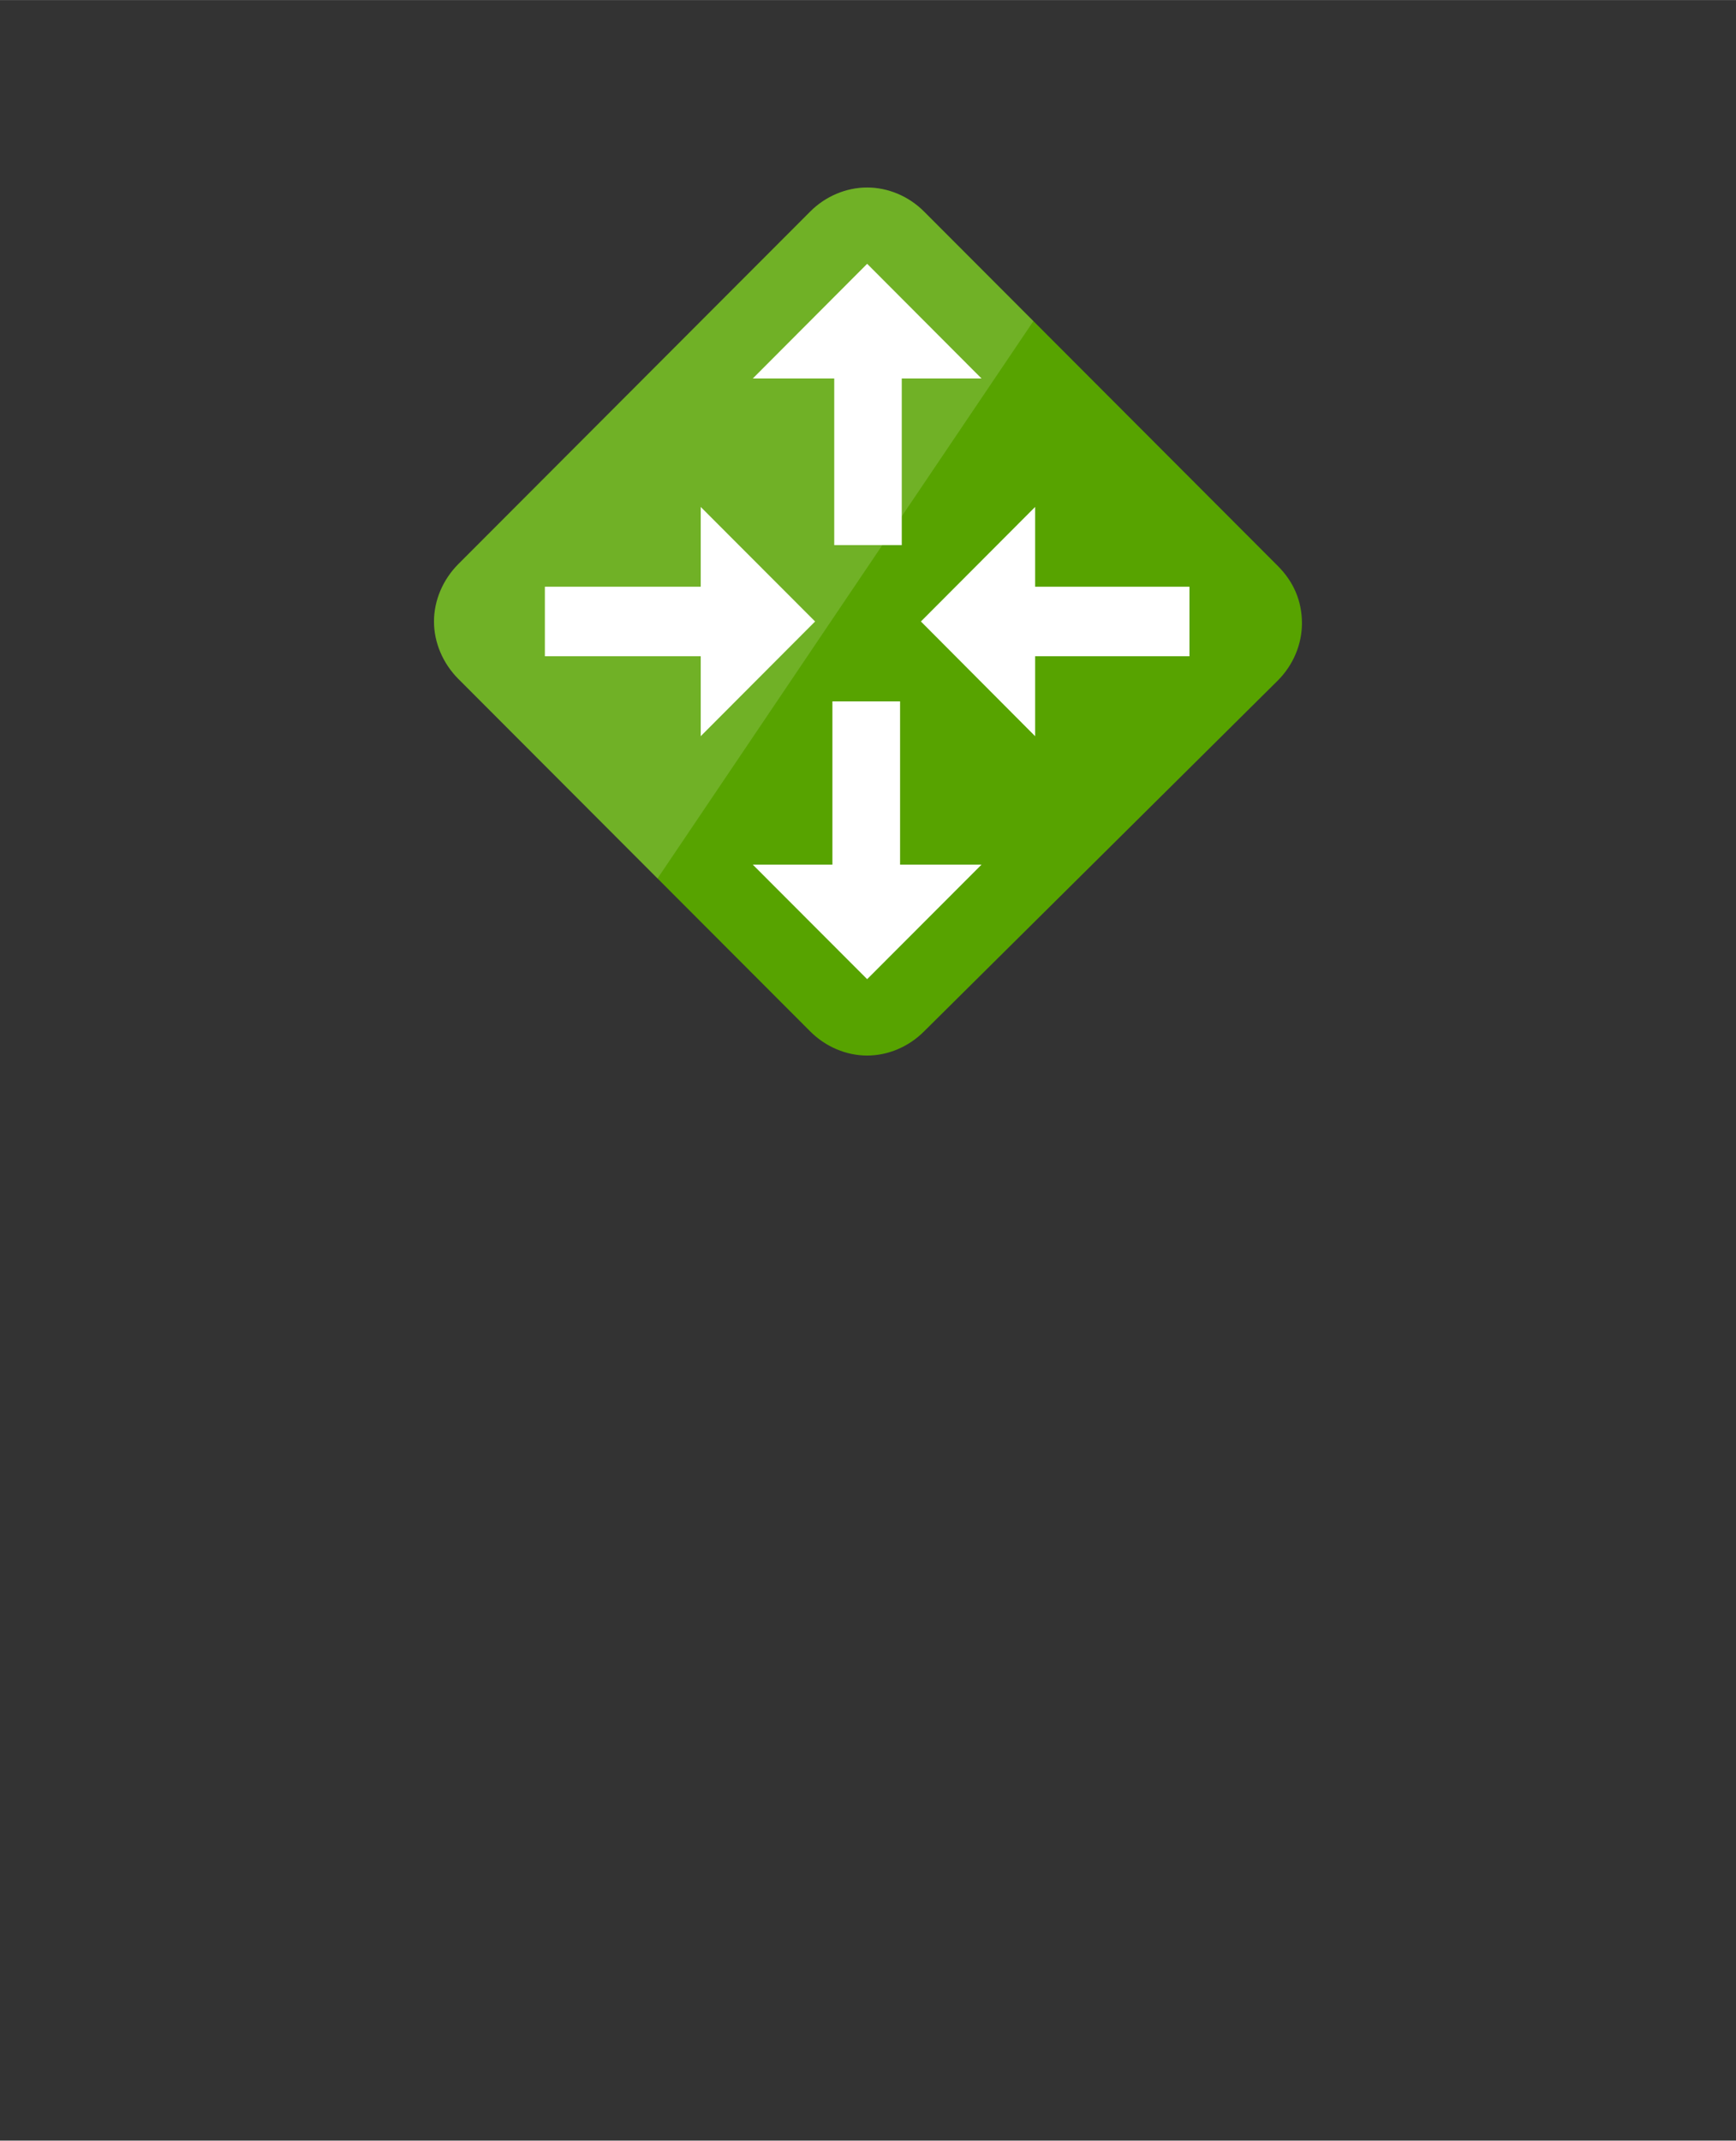 <?xml version="1.0" encoding="UTF-8" standalone="no"?>
<!DOCTYPE svg PUBLIC "-//W3C//DTD SVG 1.1//EN" "http://www.w3.org/Graphics/SVG/1.1/DTD/svg11.dtd">
<!-- Generated by Microsoft Visio, SVG Export Local Network Gateway.svg Page-1 -->
<svg xmlns="http://www.w3.org/2000/svg" xmlns:xlink="http://www.w3.org/1999/xlink" xmlns:ev="http://www.w3.org/2001/xml-events"
		width="1.575in" height="1.942in" viewBox="0 0 113.386 139.799" xml:space="preserve" color-interpolation-filters="sRGB"
		class="st4">
	<rect x="0" y="0" width="113.386" height="139.799" fill="#333333" stroke="none"/>
	<style type="text/css">
	<![CDATA[
		.st1 {fill:#57a300;stroke:none;stroke-linecap:butt;stroke-width:12.24}
		.st2 {fill:#ffffff;fill-opacity:0.15;stroke:none;stroke-linecap:butt;stroke-width:12.24}
		.st3 {fill:#ffffff;stroke:none;stroke-linecap:butt;stroke-width:12.24}
		.st4 {fill:none;fill-rule:evenodd;font-size:12px;overflow:visible;stroke-linecap:square;stroke-miterlimit:3}
	]]>
	</style>

	<g>
		<title>Page-1</title>
		<g id="group2206-1" transform="translate(28.346,-70.866)">
			<title>Local Network Gateway</title>
			<g id="group2207-2">
				<title>Sheet.2207</title>
				<g id="shape2208-3">
					<title>Sheet.2208</title>
					<path d="M28.29 139.8 C26.93 139.8 25.57 139.23 24.56 138.21 L1.58 115.19 C0.57 114.17 0 112.81 0 111.45 C0 110.09
								 0.57 108.73 1.58 107.71 L24.56 84.69 C25.57 83.67 26.93 83.11 28.29 83.11 C29.65 83.11 31.01 83.67
								 32.02 84.69 L55.11 107.82 C56.13 108.84 56.69 110.09 56.69 111.57 C56.69 112.93 56.13 114.29 55.11
								 115.31 L32.02 138.21 C31.01 139.23 29.65 139.8 28.29 139.8 Z" class="st1"/>
				</g>
				<g id="shape2209-5" transform="translate(-2.79776E-13,-11.565)">
					<title>Sheet.2209</title>
					<path d="M32.02 96.26 C31.01 95.24 29.65 94.67 28.29 94.67 C26.93 94.67 25.57 95.24 24.56 96.26 L1.58 119.28
								 C0.57 120.3 0 121.66 0 123.02 C0 124.38 0.57 125.74 1.58 126.76 L14.6 139.8 L39.15 103.4 L32.02
								 96.26 Z" class="st2"/>
				</g>
				<g id="shape2210-7" transform="translate(7.242,-4.989)">
					<title>Sheet.2210</title>
					<path d="M21.05 93.08 L13.58 100.57 L18.9 100.57 L18.9 111.45 L23.31 111.45 L23.31 100.57 L28.52 100.57 L21.05
								 93.08 ZM21.05 139.8 L28.52 132.32 L23.2 132.32 L23.2 121.66 L18.78 121.66 L18.78 132.32 L13.58 132.32
								 L21.05 139.8 ZM24.56 116.44 L32.02 123.93 L32.02 118.71 L42.1 118.71 L42.1 114.17 L32.02 114.17
								 L32.02 108.96 L24.56 116.44 ZM17.65 116.44 L10.18 108.96 L10.18 114.17 L0 114.17 L0 118.71 L10.18
								 118.71 L10.18 123.93 L17.65 116.44 Z" class="st3"/>
				</g>
			</g>
		</g>
	</g>
</svg>
